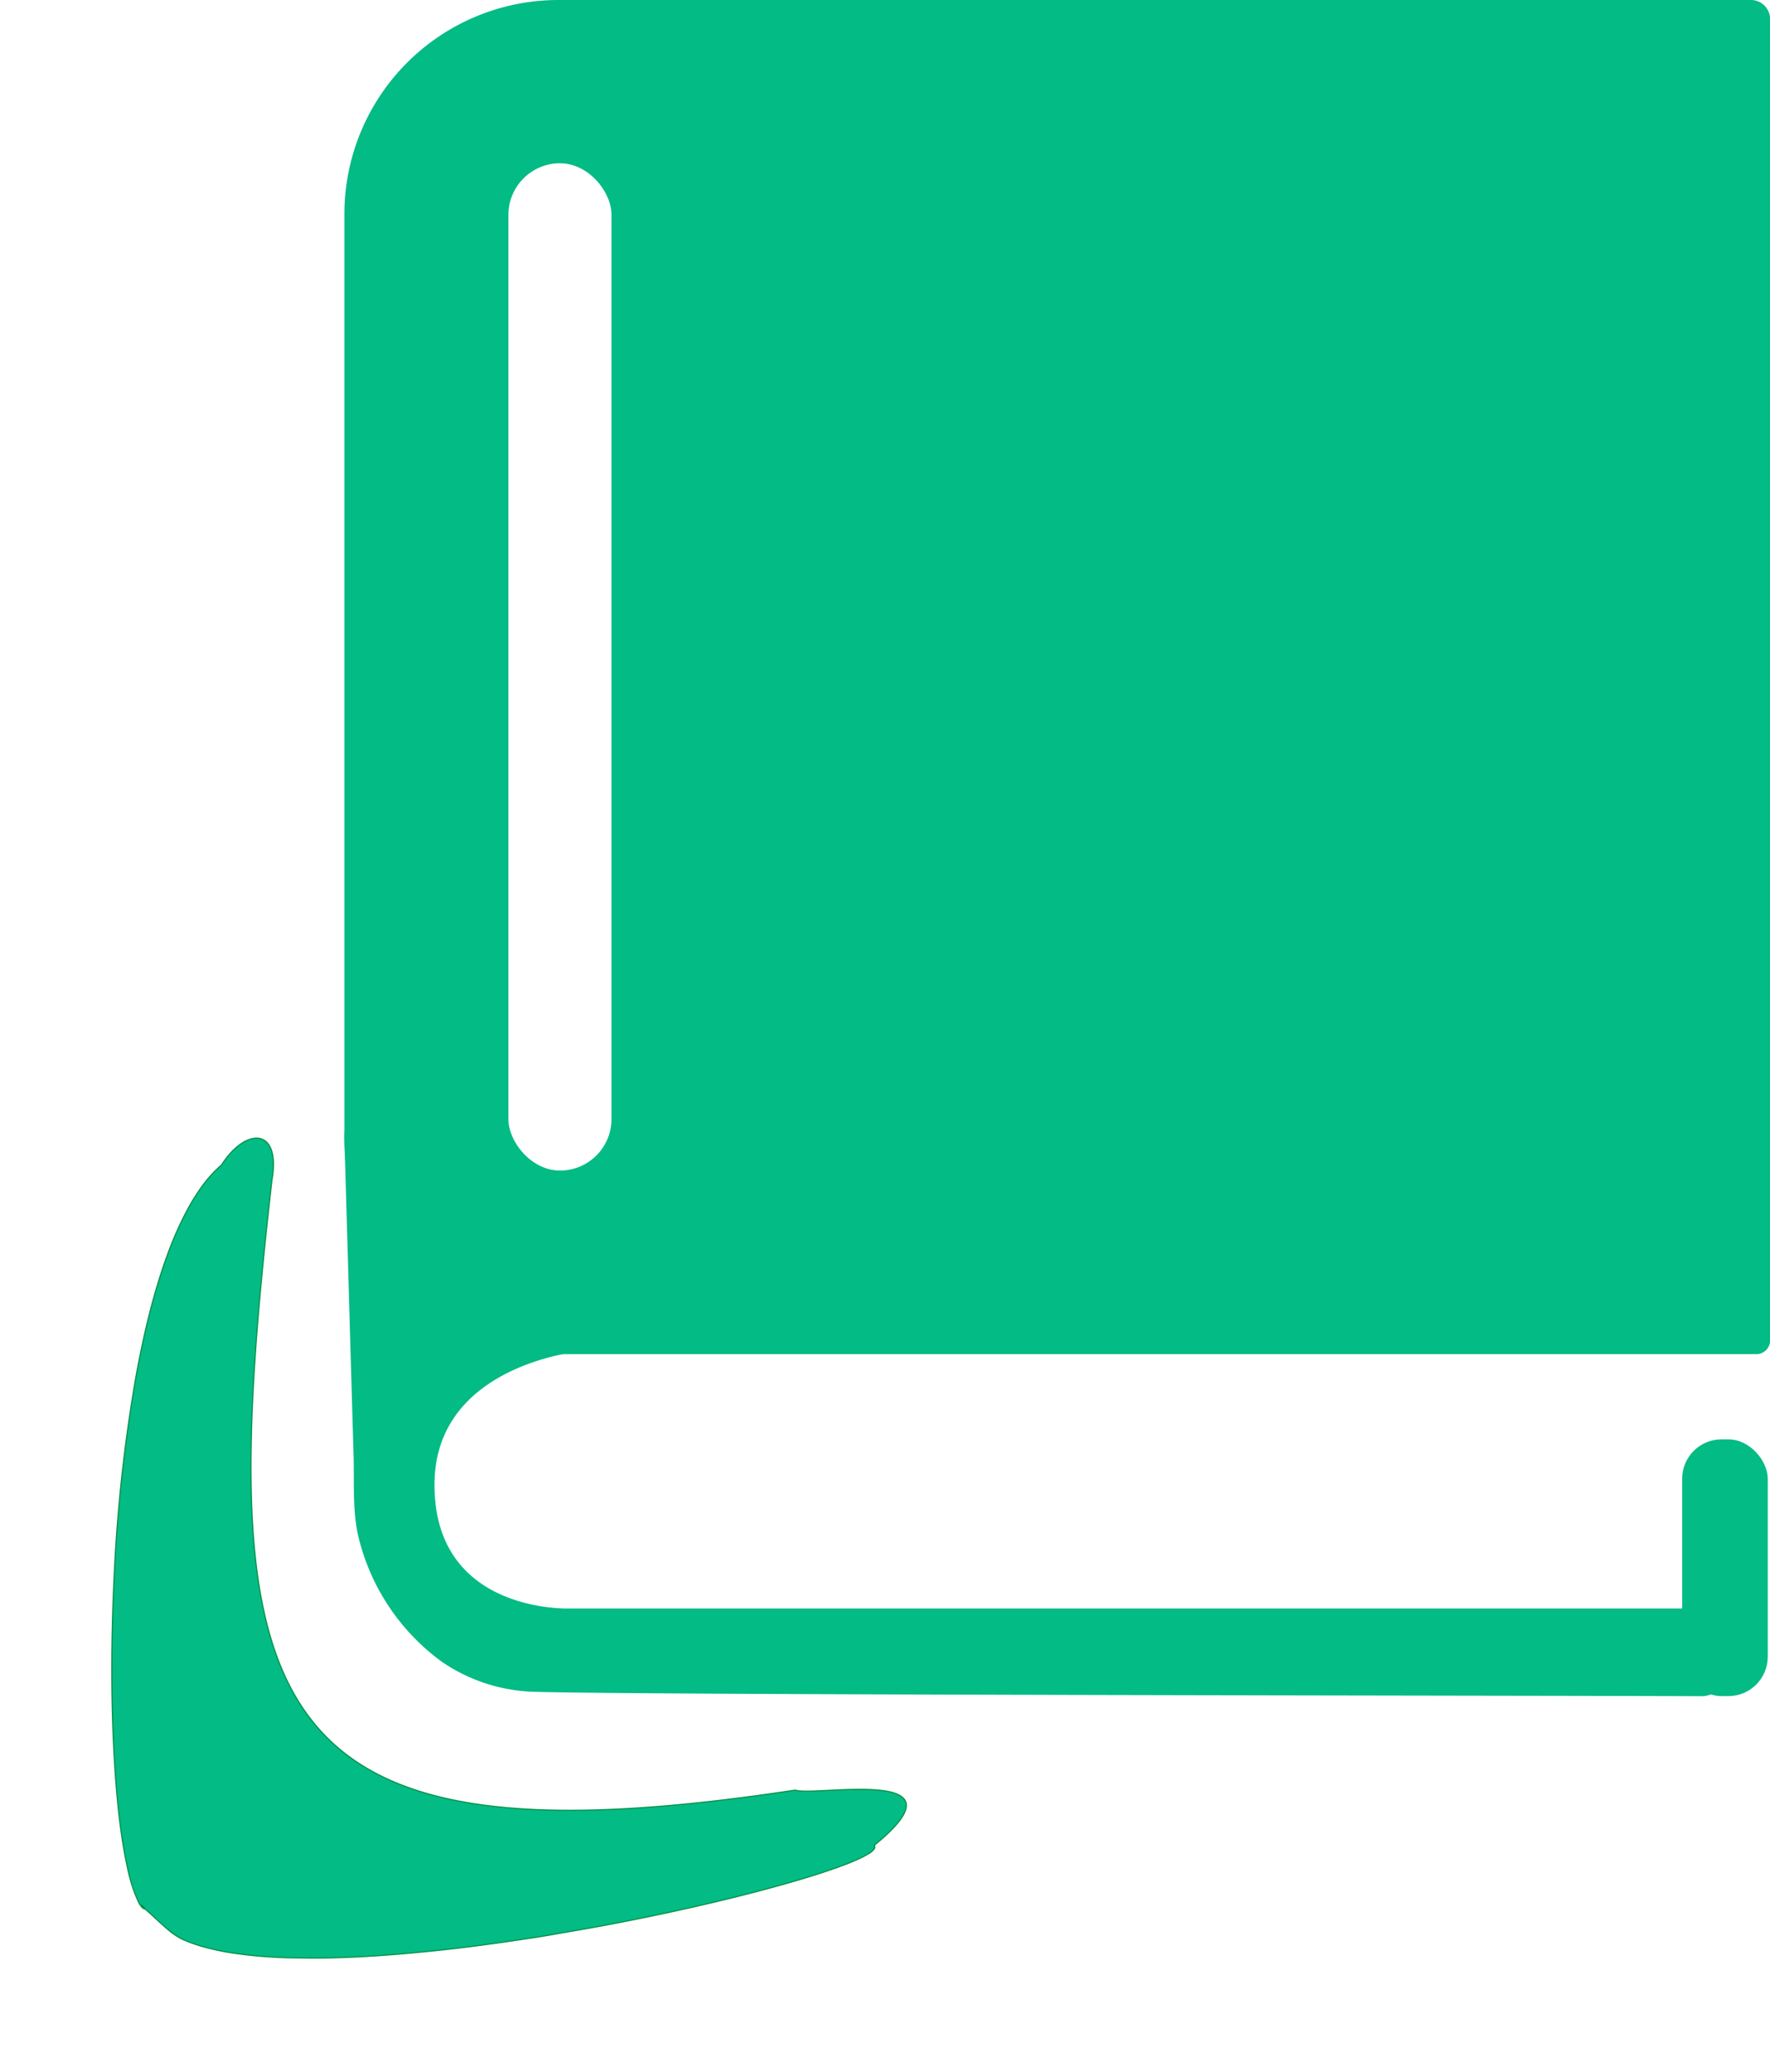 <svg id="Capa_1" data-name="Capa 1" xmlns="http://www.w3.org/2000/svg" xmlns:xlink="http://www.w3.org/1999/xlink" viewBox="0 0 385.9 451.62"><defs><style>.cls-1,.cls-3{fill:#03bb85;}.cls-2{fill:#fff;}.cls-3{stroke:#009245;stroke-miterlimit:10;stroke-width:0.25px;filter:url(#filter);}</style><filter id="filter" x="0" y="223.62" width="222" height="228" filterUnits="userSpaceOnUse"><feOffset input="SourceAlpha"/><feGaussianBlur stdDeviation="8" result="blur"/><feFlood flood-color="#0a789e"/><feComposite operator="in" in2="blur"/><feComposite in="SourceGraphic"/></filter></defs><rect class="cls-1" x="366.75" y="313.75" width="18.66" height="55.97" rx="8.59"/><path class="cls-1" d="M121.74,0h260a4.18,4.18,0,0,1,4.18,4.18v288a3,3,0,0,1-3,3H121.74a46.65,46.65,0,0,1-46.65-46.65V46.65A46.65,46.65,0,0,1,121.74,0Z"/><path class="cls-1" d="M75.08,247.62l.36,12.68.81,28.19.84,29c.15,5.54-.22,11.14.85,16.61a47.43,47.43,0,0,0,18.47,28.19,37.45,37.45,0,0,0,20.41,6.5c25.36.72,218.36.8,254.26.95a5,5,0,0,0,4.93-5.65l-1.3-9.2a5,5,0,0,0-4.91-4.27H124.19s-29.5,1.19-29.46-27c0-26,31.42-29,31.42-29L83.84,244.28A5,5,0,0,0,75.08,247.62Z"/><rect class="cls-2" x="110.85" y="35.59" width="22.47" height="219.57" rx="11.23"/><path class="cls-3" d="M190.61,402.24a.65.65,0,0,1-.05.83,3.76,3.76,0,0,1-1.28,1.05,17.94,17.94,0,0,1-2.43,1.24c-1.14.52-2.31,1-3.47,1.4-1.47.55-2.95,1.05-4.44,1.54q-2.64.85-5.29,1.63-3,.88-6.06,1.7c-2.23.61-4.48,1.19-6.72,1.75-2.43.61-4.87,1.19-7.3,1.76-2.6.6-5.19,1.18-7.79,1.74s-5.44,1.15-8.16,1.69-5.63,1.1-8.46,1.61-5.76,1-8.64,1.51-5.83.94-8.75,1.37-5.84.84-8.76,1.21-5.77.71-8.66,1-5.65.56-8.47.78-5.46.4-8.2.53-5.21.21-7.82.24q-3.67,0-7.34-.07c-2.27-.08-4.53-.21-6.79-.42-2-.19-4.08-.44-6.12-.79a52.42,52.42,0,0,1-5.36-1.2,31.19,31.19,0,0,1-4.51-1.63,14.71,14.71,0,0,1-3-2c-1.82-1.5-3.46-3.19-5.26-4.71-.12-.1-.79-.49-.65-.71a1.62,1.62,0,0,1,.8.85c-1-.05-1.84-2.49-2.19-3.32a34.67,34.67,0,0,1-1.69-5.91c-.46-2.08-.83-4.18-1.15-6.3-.38-2.5-.68-5-.93-7.54q-.42-4.28-.68-8.58c-.2-3.15-.34-6.3-.44-9.46-.21-6.93-.21-13.88-.05-20.81q.13-5.51.41-11a341.84,341.84,0,0,1,4.85-43.78q.93-5,2.08-10c.73-3.12,1.54-6.21,2.46-9.26.85-2.83,1.78-5.62,2.84-8.34a72.8,72.8,0,0,1,3.25-7.24,45.36,45.36,0,0,1,3.66-6,27.24,27.24,0,0,1,4.08-4.52,1,1,0,0,0,.16-.13c5.32-8.32,13-8.24,11,3.28C46.12,372.69,55,408.16,173.39,390.21,177.39,391.72,212.16,384.71,190.61,402.24Z"/></svg>